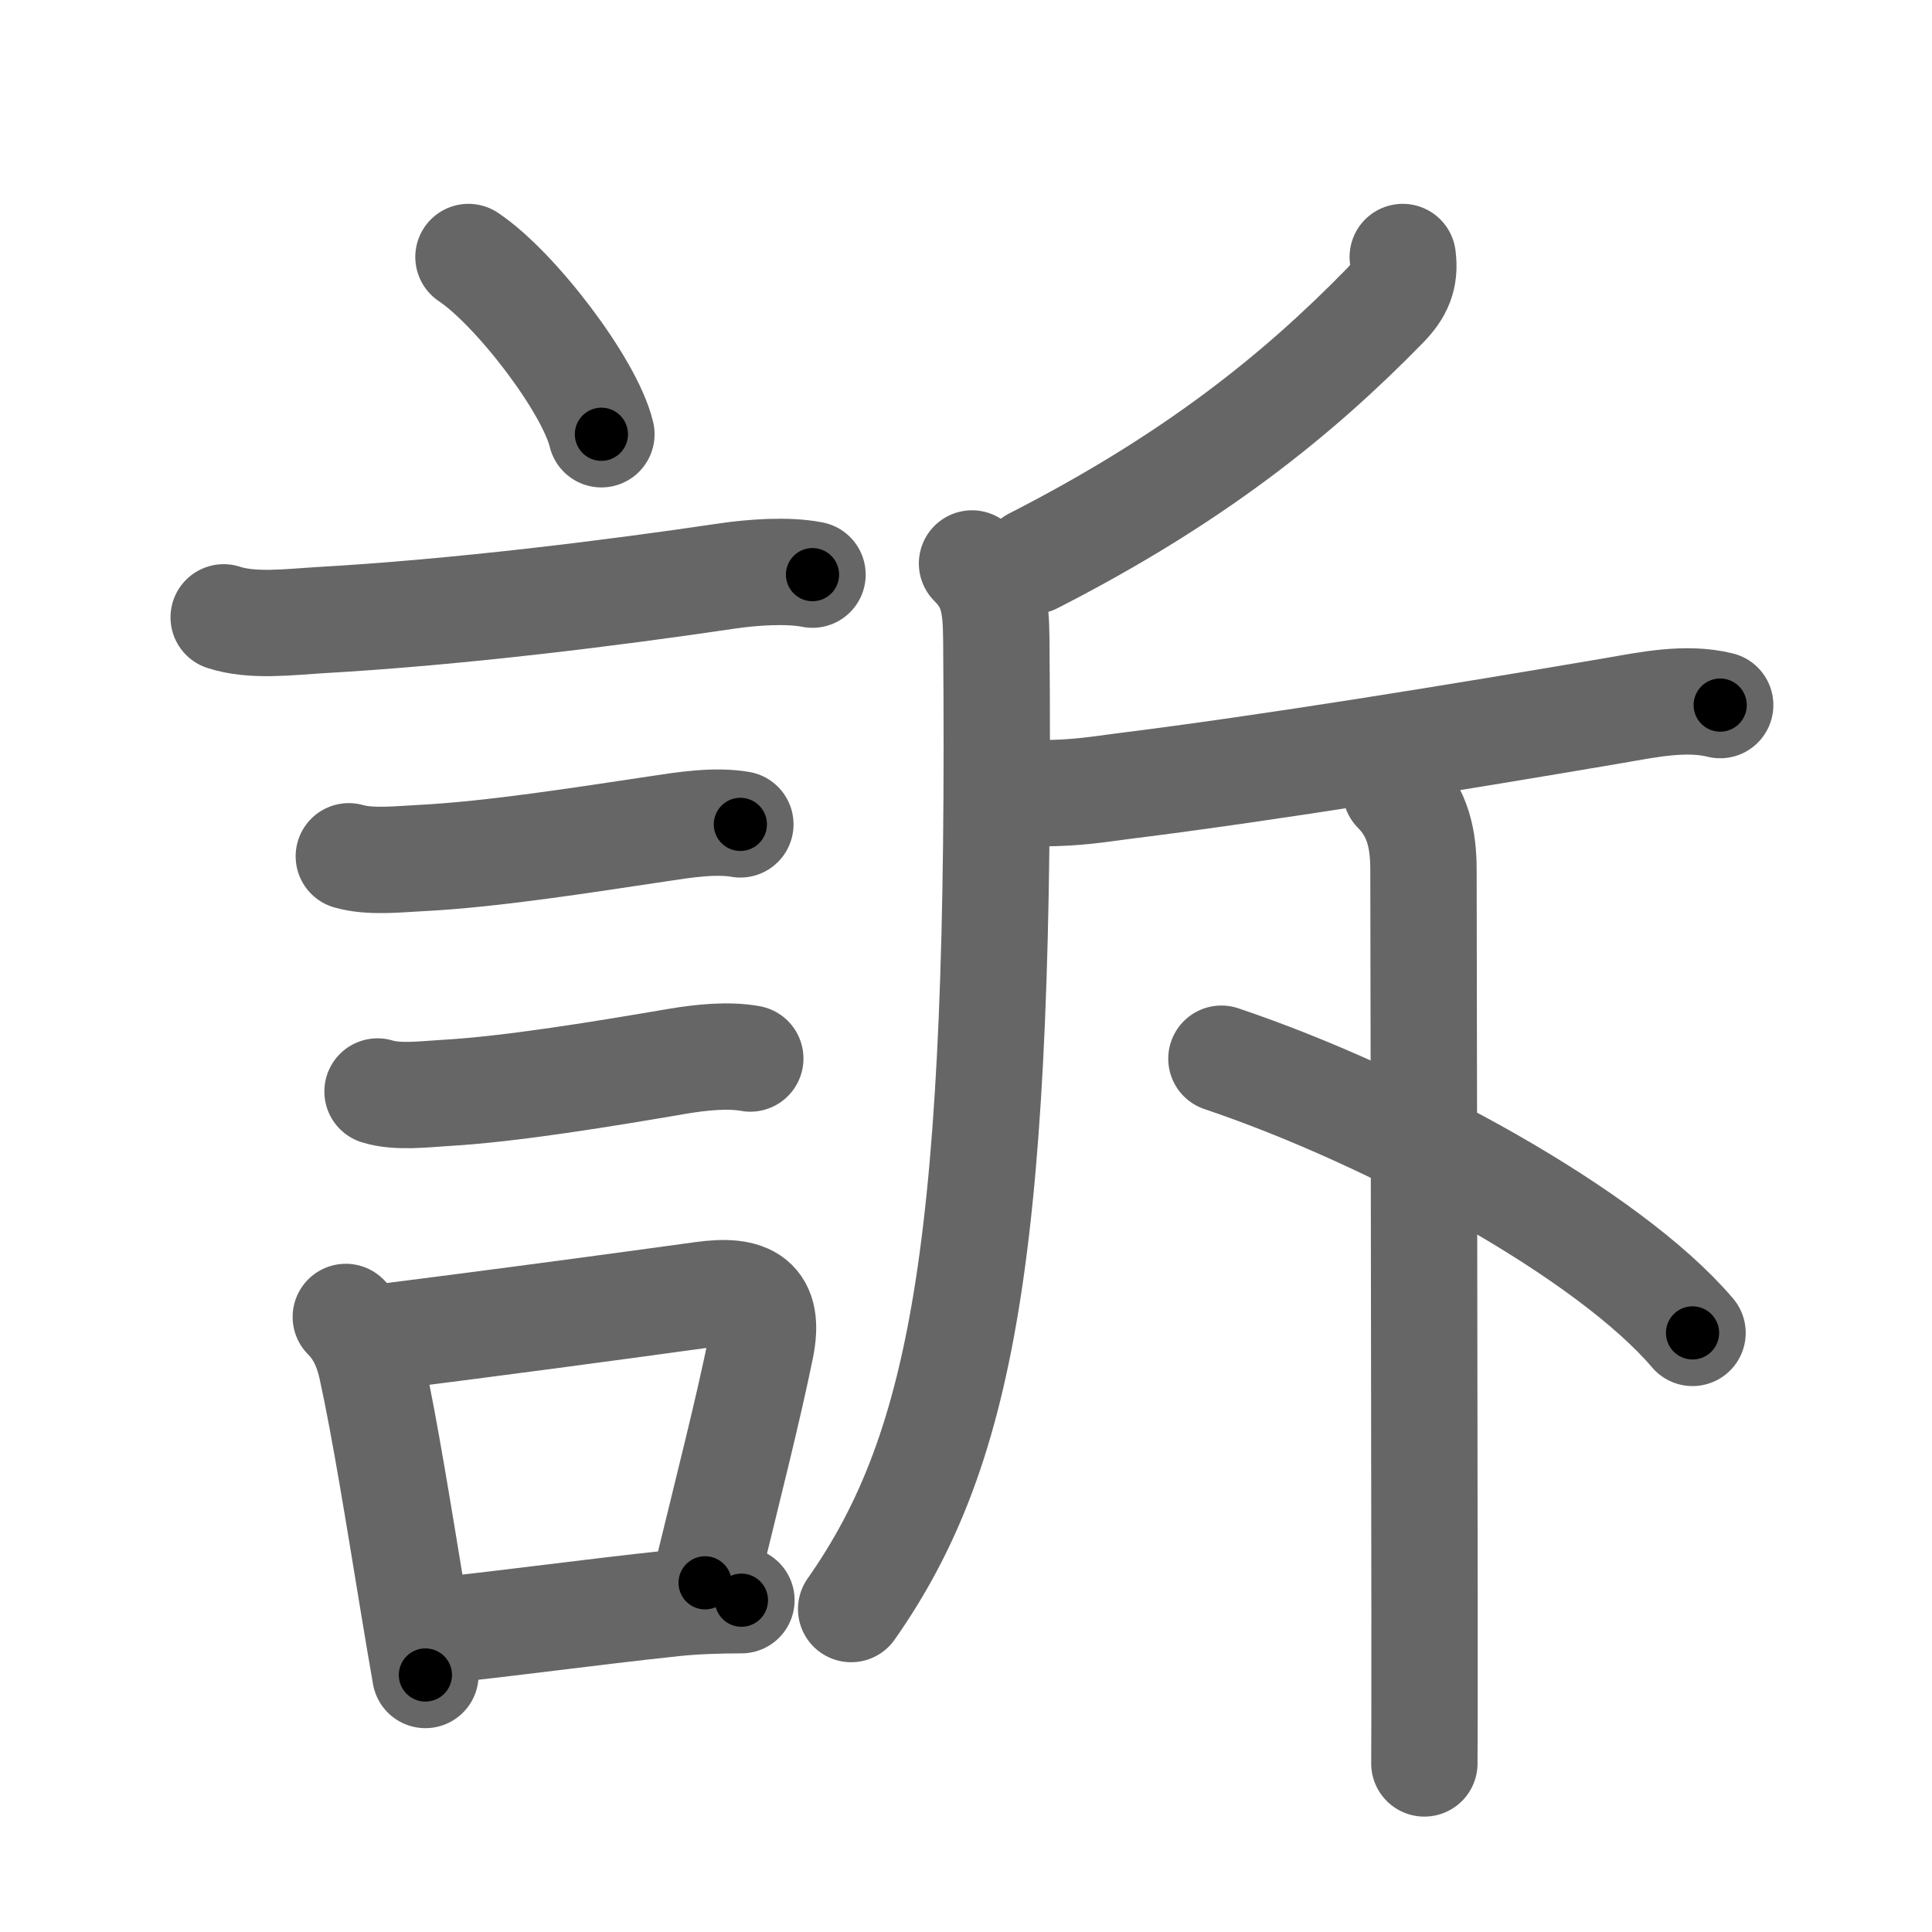 <svg xmlns="http://www.w3.org/2000/svg" width="109" height="109" viewBox="0 0 109 109" id="8a34"><g fill="none" stroke="#666" stroke-width="6" stroke-linecap="round" stroke-linejoin="round"><g><g><path d="M26.43,14.5c2.65,1.77,6.84,7.25,7.5,10" /><path d="M12.62,34.83c1.61,0.53,3.72,0.26,5.39,0.16C25.82,34.55,34.6,33.45,41,32.5c1.43-0.21,3.42-0.36,4.84-0.08" /><path d="M19.68,48.31c1.22,0.35,2.81,0.16,4.07,0.1c4.08-0.21,9.22-1.03,13.38-1.65c1.45-0.22,3.19-0.5,4.64-0.25" /><path d="M21.3,61.58c1.13,0.35,2.66,0.15,3.84,0.08c3.72-0.21,9.02-1.09,13.12-1.79c1.26-0.21,2.82-0.38,4.07-0.15" /><g><path d="M19.51,74.3c0.84,0.84,1.23,1.85,1.45,2.84c0.73,3.3,1.56,8.49,2.32,13.1c0.25,1.51,0.49,2.96,0.72,4.26" /><path d="M21.59,75.44c6.24-0.79,12.32-1.6,18.05-2.39c2.6-0.36,3.83,0.29,3.28,2.99c-0.74,3.6-1.67,7.23-3.14,13.26" /><path d="M24.79,91.99c4.02-0.41,8.25-1.01,13.22-1.54c1.21-0.13,2.61-0.17,3.82-0.17" /></g></g><g><g><path d="M79.14,14.5c0.15,1.16-0.19,1.91-1.01,2.75c-4.88,5-10.75,9.75-19.83,14.39" /><path d="M54.84,31.79c1.19,1.19,1.35,2.3,1.37,4.29c0.29,33.68-1.76,45.54-8.19,54.7" /><path d="M58.78,44.75c1.97,0,3.28-0.23,4.53-0.39c8.36-1.04,18.98-2.78,27.74-4.27c1.91-0.33,4.07-0.79,6-0.31" /><path d="M78.75,44.6c1.26,1.26,1.56,2.77,1.56,4.49c0,0.73,0.05,27.71,0.06,41.9c0,4.76,0,8.08-0.01,8.5" /></g><g><path d="M68.91,59.73c9.71,3.27,21.84,9.9,26.58,15.47" /></g></g></g></g><g fill="none" stroke="#000" stroke-width="3" stroke-linecap="round" stroke-linejoin="round"><path d="M26.43,14.5c2.65,1.77,6.84,7.25,7.5,10" stroke-dasharray="12.667" stroke-dashoffset="12.667"><animate attributeName="stroke-dashoffset" values="12.667;12.667;0" dur="0.127s" fill="freeze" begin="0s;8a34.click" /></path><path d="M12.62,34.83c1.61,0.53,3.72,0.26,5.39,0.16C25.82,34.55,34.6,33.45,41,32.5c1.43-0.21,3.42-0.36,4.84-0.08" stroke-dasharray="33.419" stroke-dashoffset="33.419"><animate attributeName="stroke-dashoffset" values="33.419" fill="freeze" begin="8a34.click" /><animate attributeName="stroke-dashoffset" values="33.419;33.419;0" keyTimes="0;0.275;1" dur="0.461s" fill="freeze" begin="0s;8a34.click" /></path><path d="M19.68,48.31c1.22,0.35,2.81,0.16,4.07,0.1c4.08-0.21,9.22-1.03,13.38-1.65c1.45-0.22,3.19-0.5,4.64-0.25" stroke-dasharray="22.244" stroke-dashoffset="22.244"><animate attributeName="stroke-dashoffset" values="22.244" fill="freeze" begin="8a34.click" /><animate attributeName="stroke-dashoffset" values="22.244;22.244;0" keyTimes="0;0.675;1" dur="0.683s" fill="freeze" begin="0s;8a34.click" /></path><path d="M21.3,61.58c1.13,0.35,2.66,0.15,3.84,0.08c3.72-0.21,9.02-1.09,13.12-1.79c1.26-0.21,2.82-0.38,4.07-0.15" stroke-dasharray="21.203" stroke-dashoffset="21.203"><animate attributeName="stroke-dashoffset" values="21.203" fill="freeze" begin="8a34.click" /><animate attributeName="stroke-dashoffset" values="21.203;21.203;0" keyTimes="0;0.763;1" dur="0.895s" fill="freeze" begin="0s;8a34.click" /></path><path d="M19.51,74.3c0.84,0.84,1.23,1.85,1.45,2.84c0.73,3.3,1.56,8.49,2.32,13.1c0.25,1.51,0.49,2.96,0.72,4.26" stroke-dasharray="20.861" stroke-dashoffset="20.861"><animate attributeName="stroke-dashoffset" values="20.861" fill="freeze" begin="8a34.click" /><animate attributeName="stroke-dashoffset" values="20.861;20.861;0" keyTimes="0;0.811;1" dur="1.104s" fill="freeze" begin="0s;8a34.click" /></path><path d="M21.59,75.44c6.24-0.79,12.32-1.6,18.05-2.39c2.6-0.36,3.83,0.29,3.28,2.99c-0.74,3.6-1.67,7.23-3.14,13.26" stroke-dasharray="37.571" stroke-dashoffset="37.571"><animate attributeName="stroke-dashoffset" values="37.571" fill="freeze" begin="8a34.click" /><animate attributeName="stroke-dashoffset" values="37.571;37.571;0" keyTimes="0;0.746;1" dur="1.48s" fill="freeze" begin="0s;8a34.click" /></path><path d="M24.79,91.99c4.02-0.41,8.25-1.01,13.22-1.54c1.21-0.13,2.61-0.17,3.82-0.17" stroke-dasharray="17.136" stroke-dashoffset="17.136"><animate attributeName="stroke-dashoffset" values="17.136" fill="freeze" begin="8a34.click" /><animate attributeName="stroke-dashoffset" values="17.136;17.136;0" keyTimes="0;0.896;1" dur="1.651s" fill="freeze" begin="0s;8a34.click" /></path><path d="M79.14,14.5c0.15,1.16-0.19,1.91-1.01,2.75c-4.88,5-10.75,9.75-19.83,14.39" stroke-dasharray="27.673" stroke-dashoffset="27.673"><animate attributeName="stroke-dashoffset" values="27.673" fill="freeze" begin="8a34.click" /><animate attributeName="stroke-dashoffset" values="27.673;27.673;0" keyTimes="0;0.856;1" dur="1.928s" fill="freeze" begin="0s;8a34.click" /></path><path d="M54.84,31.79c1.19,1.19,1.35,2.3,1.37,4.29c0.29,33.68-1.76,45.54-8.19,54.7" stroke-dasharray="60.772" stroke-dashoffset="60.772"><animate attributeName="stroke-dashoffset" values="60.772" fill="freeze" begin="8a34.click" /><animate attributeName="stroke-dashoffset" values="60.772;60.772;0" keyTimes="0;0.808;1" dur="2.385s" fill="freeze" begin="0s;8a34.click" /></path><path d="M58.78,44.75c1.97,0,3.28-0.23,4.53-0.39c8.36-1.04,18.98-2.78,27.74-4.27c1.91-0.33,4.07-0.79,6-0.31" stroke-dasharray="38.675" stroke-dashoffset="38.675"><animate attributeName="stroke-dashoffset" values="38.675" fill="freeze" begin="8a34.click" /><animate attributeName="stroke-dashoffset" values="38.675;38.675;0" keyTimes="0;0.86;1" dur="2.772s" fill="freeze" begin="0s;8a34.click" /></path><path d="M78.75,44.6c1.26,1.26,1.56,2.77,1.56,4.49c0,0.73,0.05,27.71,0.06,41.9c0,4.76,0,8.08-0.01,8.5" stroke-dasharray="55.294" stroke-dashoffset="55.294"><animate attributeName="stroke-dashoffset" values="55.294" fill="freeze" begin="8a34.click" /><animate attributeName="stroke-dashoffset" values="55.294;55.294;0" keyTimes="0;0.834;1" dur="3.325s" fill="freeze" begin="0s;8a34.click" /></path><path d="M68.91,59.73c9.71,3.27,21.84,9.9,26.58,15.47" stroke-dasharray="31.027" stroke-dashoffset="31.027"><animate attributeName="stroke-dashoffset" values="31.027" fill="freeze" begin="8a34.click" /><animate attributeName="stroke-dashoffset" values="31.027;31.027;0" keyTimes="0;0.915;1" dur="3.635s" fill="freeze" begin="0s;8a34.click" /></path></g></svg>